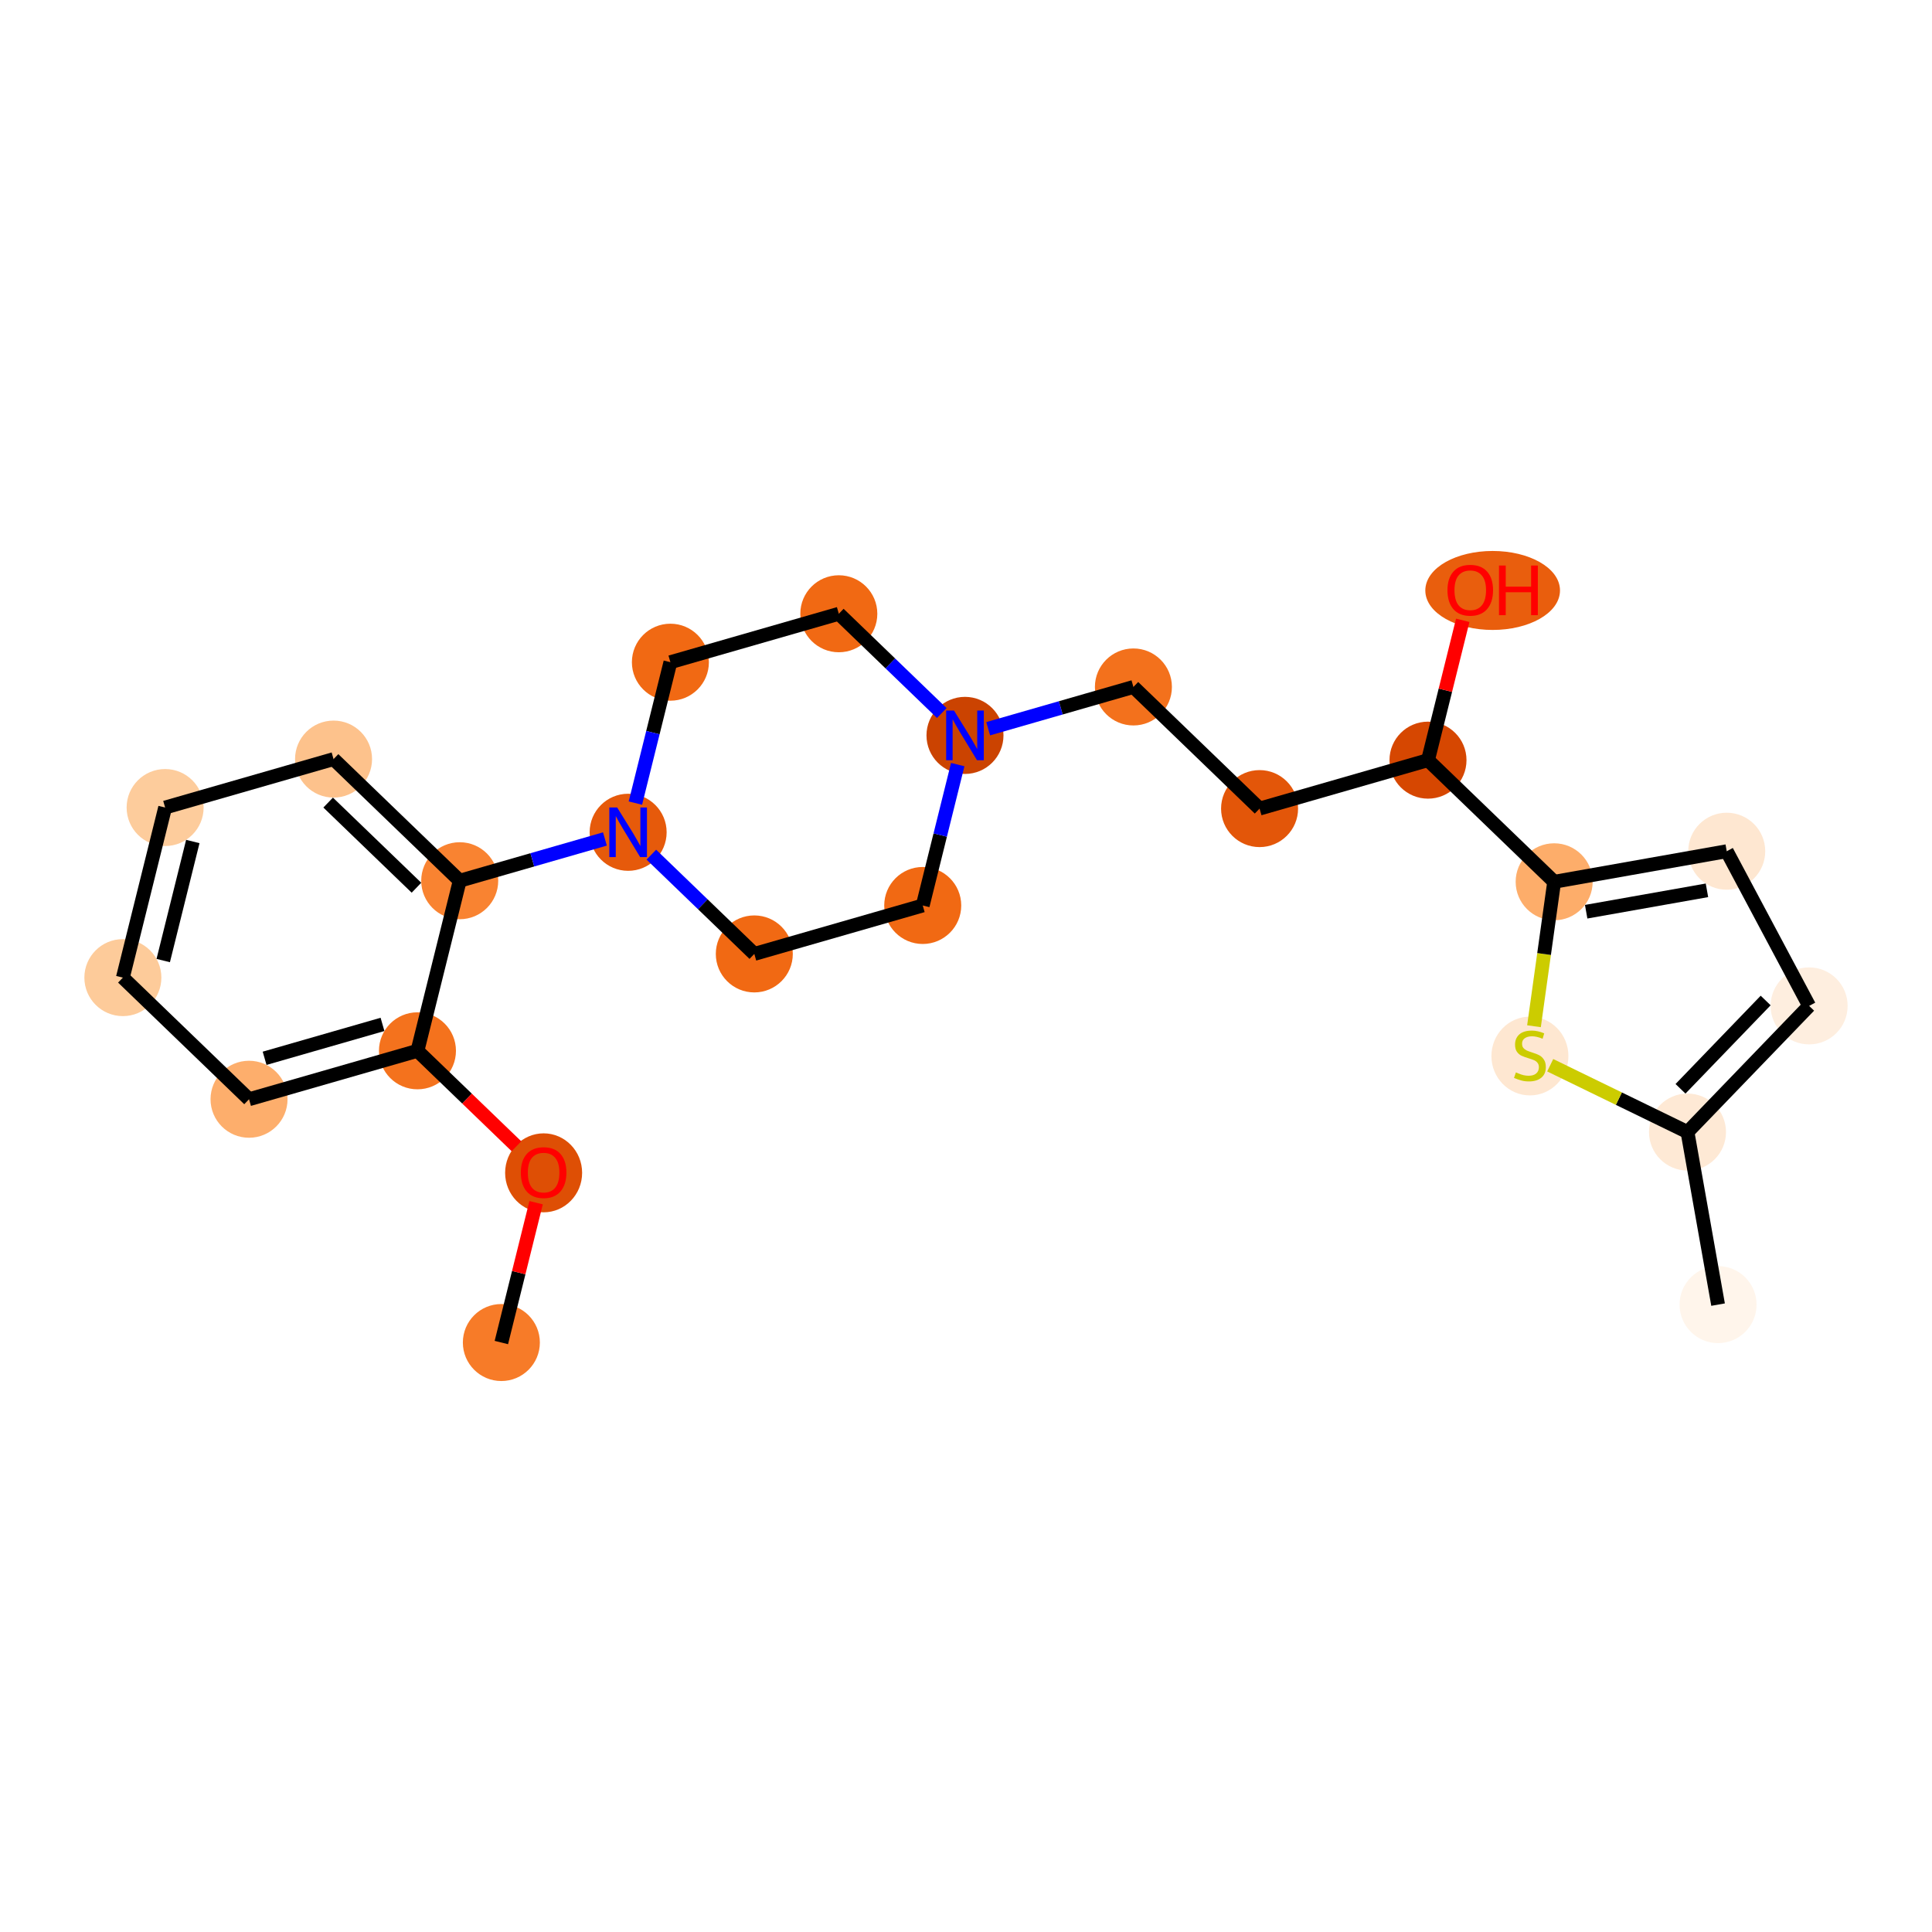 <?xml version='1.0' encoding='iso-8859-1'?>
<svg version='1.1' baseProfile='full'
              xmlns='http://www.w3.org/2000/svg'
                      xmlns:rdkit='http://www.rdkit.org/xml'
                      xmlns:xlink='http://www.w3.org/1999/xlink'
                  xml:space='preserve'
width='280px' height='280px' viewBox='0 0 280 280'>
<!-- END OF HEADER -->
<rect style='opacity:1.0;fill:#FFFFFF;stroke:none' width='280' height='280' x='0' y='0'> </rect>
<ellipse cx='72.661' cy='194.57' rx='5.08' ry='5.08'  style='fill:#F77B28;fill-rule:evenodd;stroke:#F77B28;stroke-width:1.0px;stroke-linecap:butt;stroke-linejoin:miter;stroke-opacity:1' />
<ellipse cx='78.786' cy='169.976' rx='5.08' ry='5.223'  style='fill:#DE4F05;fill-rule:evenodd;stroke:#DE4F05;stroke-width:1.0px;stroke-linecap:butt;stroke-linejoin:miter;stroke-opacity:1' />
<ellipse cx='60.501' cy='152.292' rx='5.08' ry='5.08'  style='fill:#F4721D;fill-rule:evenodd;stroke:#F4721D;stroke-width:1.0px;stroke-linecap:butt;stroke-linejoin:miter;stroke-opacity:1' />
<ellipse cx='36.092' cy='159.312' rx='5.08' ry='5.08'  style='fill:#FDAE6C;fill-rule:evenodd;stroke:#FDAE6C;stroke-width:1.0px;stroke-linecap:butt;stroke-linejoin:miter;stroke-opacity:1' />
<ellipse cx='17.807' cy='141.684' rx='5.08' ry='5.08'  style='fill:#FDCB9A;fill-rule:evenodd;stroke:#FDCB9A;stroke-width:1.0px;stroke-linecap:butt;stroke-linejoin:miter;stroke-opacity:1' />
<ellipse cx='23.931' cy='117.034' rx='5.08' ry='5.08'  style='fill:#FDCC9C;fill-rule:evenodd;stroke:#FDCC9C;stroke-width:1.0px;stroke-linecap:butt;stroke-linejoin:miter;stroke-opacity:1' />
<ellipse cx='48.341' cy='110.013' rx='5.08' ry='5.08'  style='fill:#FDC28C;fill-rule:evenodd;stroke:#FDC28C;stroke-width:1.0px;stroke-linecap:butt;stroke-linejoin:miter;stroke-opacity:1' />
<ellipse cx='66.626' cy='127.642' rx='5.08' ry='5.08'  style='fill:#F98331;fill-rule:evenodd;stroke:#F98331;stroke-width:1.0px;stroke-linecap:butt;stroke-linejoin:miter;stroke-opacity:1' />
<ellipse cx='91.035' cy='120.621' rx='5.08' ry='5.086'  style='fill:#E65A0B;fill-rule:evenodd;stroke:#E65A0B;stroke-width:1.0px;stroke-linecap:butt;stroke-linejoin:miter;stroke-opacity:1' />
<ellipse cx='109.32' cy='138.25' rx='5.08' ry='5.08'  style='fill:#F16913;fill-rule:evenodd;stroke:#F16913;stroke-width:1.0px;stroke-linecap:butt;stroke-linejoin:miter;stroke-opacity:1' />
<ellipse cx='133.729' cy='131.229' rx='5.08' ry='5.08'  style='fill:#F16913;fill-rule:evenodd;stroke:#F16913;stroke-width:1.0px;stroke-linecap:butt;stroke-linejoin:miter;stroke-opacity:1' />
<ellipse cx='139.853' cy='106.58' rx='5.08' ry='5.086'  style='fill:#CB4301;fill-rule:evenodd;stroke:#CB4301;stroke-width:1.0px;stroke-linecap:butt;stroke-linejoin:miter;stroke-opacity:1' />
<ellipse cx='164.262' cy='99.559' rx='5.08' ry='5.08'  style='fill:#F3711C;fill-rule:evenodd;stroke:#F3711C;stroke-width:1.0px;stroke-linecap:butt;stroke-linejoin:miter;stroke-opacity:1' />
<ellipse cx='182.547' cy='117.188' rx='5.08' ry='5.08'  style='fill:#E35609;fill-rule:evenodd;stroke:#E35609;stroke-width:1.0px;stroke-linecap:butt;stroke-linejoin:miter;stroke-opacity:1' />
<ellipse cx='206.956' cy='110.167' rx='5.08' ry='5.08'  style='fill:#D64701;fill-rule:evenodd;stroke:#D64701;stroke-width:1.0px;stroke-linecap:butt;stroke-linejoin:miter;stroke-opacity:1' />
<ellipse cx='216.327' cy='85.573' rx='9.26' ry='5.223'  style='fill:#E95E0D;fill-rule:evenodd;stroke:#E95E0D;stroke-width:1.0px;stroke-linecap:butt;stroke-linejoin:miter;stroke-opacity:1' />
<ellipse cx='225.241' cy='127.796' rx='5.08' ry='5.08'  style='fill:#FDAD6A;fill-rule:evenodd;stroke:#FDAD6A;stroke-width:1.0px;stroke-linecap:butt;stroke-linejoin:miter;stroke-opacity:1' />
<ellipse cx='250.251' cy='123.365' rx='5.08' ry='5.08'  style='fill:#FEE7D1;fill-rule:evenodd;stroke:#FEE7D1;stroke-width:1.0px;stroke-linecap:butt;stroke-linejoin:miter;stroke-opacity:1' />
<ellipse cx='262.193' cy='145.781' rx='5.08' ry='5.08'  style='fill:#FEEEDF;fill-rule:evenodd;stroke:#FEEEDF;stroke-width:1.0px;stroke-linecap:butt;stroke-linejoin:miter;stroke-opacity:1' />
<ellipse cx='244.564' cy='164.066' rx='5.08' ry='5.08'  style='fill:#FEE9D5;fill-rule:evenodd;stroke:#FEE9D5;stroke-width:1.0px;stroke-linecap:butt;stroke-linejoin:miter;stroke-opacity:1' />
<ellipse cx='248.995' cy='189.075' rx='5.08' ry='5.08'  style='fill:#FFF5EB;fill-rule:evenodd;stroke:#FFF5EB;stroke-width:1.0px;stroke-linecap:butt;stroke-linejoin:miter;stroke-opacity:1' />
<ellipse cx='221.727' cy='153.047' rx='5.08' ry='5.208'  style='fill:#FEE7D1;fill-rule:evenodd;stroke:#FEE7D1;stroke-width:1.0px;stroke-linecap:butt;stroke-linejoin:miter;stroke-opacity:1' />
<ellipse cx='121.568' cy='88.951' rx='5.08' ry='5.08'  style='fill:#F16913;fill-rule:evenodd;stroke:#F16913;stroke-width:1.0px;stroke-linecap:butt;stroke-linejoin:miter;stroke-opacity:1' />
<ellipse cx='97.159' cy='95.972' rx='5.08' ry='5.08'  style='fill:#F16913;fill-rule:evenodd;stroke:#F16913;stroke-width:1.0px;stroke-linecap:butt;stroke-linejoin:miter;stroke-opacity:1' />
<path class='bond-0 atom-0 atom-1' d='M 72.661,194.57 L 75.179,184.437' style='fill:none;fill-rule:evenodd;stroke:#000000;stroke-width:2.0px;stroke-linecap:butt;stroke-linejoin:miter;stroke-opacity:1' />
<path class='bond-0 atom-0 atom-1' d='M 75.179,184.437 L 77.697,174.304' style='fill:none;fill-rule:evenodd;stroke:#FF0000;stroke-width:2.0px;stroke-linecap:butt;stroke-linejoin:miter;stroke-opacity:1' />
<path class='bond-1 atom-1 atom-2' d='M 74.849,166.125 L 67.675,159.208' style='fill:none;fill-rule:evenodd;stroke:#FF0000;stroke-width:2.0px;stroke-linecap:butt;stroke-linejoin:miter;stroke-opacity:1' />
<path class='bond-1 atom-1 atom-2' d='M 67.675,159.208 L 60.501,152.292' style='fill:none;fill-rule:evenodd;stroke:#000000;stroke-width:2.0px;stroke-linecap:butt;stroke-linejoin:miter;stroke-opacity:1' />
<path class='bond-2 atom-2 atom-3' d='M 60.501,152.292 L 36.092,159.312' style='fill:none;fill-rule:evenodd;stroke:#000000;stroke-width:2.0px;stroke-linecap:butt;stroke-linejoin:miter;stroke-opacity:1' />
<path class='bond-2 atom-2 atom-3' d='M 55.435,148.463 L 38.349,153.377' style='fill:none;fill-rule:evenodd;stroke:#000000;stroke-width:2.0px;stroke-linecap:butt;stroke-linejoin:miter;stroke-opacity:1' />
<path class='bond-23 atom-7 atom-2' d='M 66.626,127.642 L 60.501,152.292' style='fill:none;fill-rule:evenodd;stroke:#000000;stroke-width:2.0px;stroke-linecap:butt;stroke-linejoin:miter;stroke-opacity:1' />
<path class='bond-3 atom-3 atom-4' d='M 36.092,159.312 L 17.807,141.684' style='fill:none;fill-rule:evenodd;stroke:#000000;stroke-width:2.0px;stroke-linecap:butt;stroke-linejoin:miter;stroke-opacity:1' />
<path class='bond-4 atom-4 atom-5' d='M 17.807,141.684 L 23.931,117.034' style='fill:none;fill-rule:evenodd;stroke:#000000;stroke-width:2.0px;stroke-linecap:butt;stroke-linejoin:miter;stroke-opacity:1' />
<path class='bond-4 atom-4 atom-5' d='M 23.656,139.211 L 27.943,121.957' style='fill:none;fill-rule:evenodd;stroke:#000000;stroke-width:2.0px;stroke-linecap:butt;stroke-linejoin:miter;stroke-opacity:1' />
<path class='bond-5 atom-5 atom-6' d='M 23.931,117.034 L 48.341,110.013' style='fill:none;fill-rule:evenodd;stroke:#000000;stroke-width:2.0px;stroke-linecap:butt;stroke-linejoin:miter;stroke-opacity:1' />
<path class='bond-6 atom-6 atom-7' d='M 48.341,110.013 L 66.626,127.642' style='fill:none;fill-rule:evenodd;stroke:#000000;stroke-width:2.0px;stroke-linecap:butt;stroke-linejoin:miter;stroke-opacity:1' />
<path class='bond-6 atom-6 atom-7' d='M 47.558,116.315 L 60.357,128.655' style='fill:none;fill-rule:evenodd;stroke:#000000;stroke-width:2.0px;stroke-linecap:butt;stroke-linejoin:miter;stroke-opacity:1' />
<path class='bond-7 atom-7 atom-8' d='M 66.626,127.642 L 77.149,124.615' style='fill:none;fill-rule:evenodd;stroke:#000000;stroke-width:2.0px;stroke-linecap:butt;stroke-linejoin:miter;stroke-opacity:1' />
<path class='bond-7 atom-7 atom-8' d='M 77.149,124.615 L 87.672,121.589' style='fill:none;fill-rule:evenodd;stroke:#0000FF;stroke-width:2.0px;stroke-linecap:butt;stroke-linejoin:miter;stroke-opacity:1' />
<path class='bond-8 atom-8 atom-9' d='M 94.398,123.863 L 101.859,131.057' style='fill:none;fill-rule:evenodd;stroke:#0000FF;stroke-width:2.0px;stroke-linecap:butt;stroke-linejoin:miter;stroke-opacity:1' />
<path class='bond-8 atom-8 atom-9' d='M 101.859,131.057 L 109.32,138.25' style='fill:none;fill-rule:evenodd;stroke:#000000;stroke-width:2.0px;stroke-linecap:butt;stroke-linejoin:miter;stroke-opacity:1' />
<path class='bond-24 atom-23 atom-8' d='M 97.159,95.972 L 94.623,106.181' style='fill:none;fill-rule:evenodd;stroke:#000000;stroke-width:2.0px;stroke-linecap:butt;stroke-linejoin:miter;stroke-opacity:1' />
<path class='bond-24 atom-23 atom-8' d='M 94.623,106.181 L 92.086,116.39' style='fill:none;fill-rule:evenodd;stroke:#0000FF;stroke-width:2.0px;stroke-linecap:butt;stroke-linejoin:miter;stroke-opacity:1' />
<path class='bond-9 atom-9 atom-10' d='M 109.32,138.25 L 133.729,131.229' style='fill:none;fill-rule:evenodd;stroke:#000000;stroke-width:2.0px;stroke-linecap:butt;stroke-linejoin:miter;stroke-opacity:1' />
<path class='bond-10 atom-10 atom-11' d='M 133.729,131.229 L 136.265,121.02' style='fill:none;fill-rule:evenodd;stroke:#000000;stroke-width:2.0px;stroke-linecap:butt;stroke-linejoin:miter;stroke-opacity:1' />
<path class='bond-10 atom-10 atom-11' d='M 136.265,121.02 L 138.802,110.811' style='fill:none;fill-rule:evenodd;stroke:#0000FF;stroke-width:2.0px;stroke-linecap:butt;stroke-linejoin:miter;stroke-opacity:1' />
<path class='bond-11 atom-11 atom-12' d='M 143.216,105.613 L 153.739,102.586' style='fill:none;fill-rule:evenodd;stroke:#0000FF;stroke-width:2.0px;stroke-linecap:butt;stroke-linejoin:miter;stroke-opacity:1' />
<path class='bond-11 atom-11 atom-12' d='M 153.739,102.586 L 164.262,99.559' style='fill:none;fill-rule:evenodd;stroke:#000000;stroke-width:2.0px;stroke-linecap:butt;stroke-linejoin:miter;stroke-opacity:1' />
<path class='bond-21 atom-11 atom-22' d='M 136.49,103.338 L 129.029,96.144' style='fill:none;fill-rule:evenodd;stroke:#0000FF;stroke-width:2.0px;stroke-linecap:butt;stroke-linejoin:miter;stroke-opacity:1' />
<path class='bond-21 atom-11 atom-22' d='M 129.029,96.144 L 121.568,88.951' style='fill:none;fill-rule:evenodd;stroke:#000000;stroke-width:2.0px;stroke-linecap:butt;stroke-linejoin:miter;stroke-opacity:1' />
<path class='bond-12 atom-12 atom-13' d='M 164.262,99.559 L 182.547,117.188' style='fill:none;fill-rule:evenodd;stroke:#000000;stroke-width:2.0px;stroke-linecap:butt;stroke-linejoin:miter;stroke-opacity:1' />
<path class='bond-13 atom-13 atom-14' d='M 182.547,117.188 L 206.956,110.167' style='fill:none;fill-rule:evenodd;stroke:#000000;stroke-width:2.0px;stroke-linecap:butt;stroke-linejoin:miter;stroke-opacity:1' />
<path class='bond-14 atom-14 atom-15' d='M 206.956,110.167 L 209.474,100.034' style='fill:none;fill-rule:evenodd;stroke:#000000;stroke-width:2.0px;stroke-linecap:butt;stroke-linejoin:miter;stroke-opacity:1' />
<path class='bond-14 atom-14 atom-15' d='M 209.474,100.034 L 211.992,89.901' style='fill:none;fill-rule:evenodd;stroke:#FF0000;stroke-width:2.0px;stroke-linecap:butt;stroke-linejoin:miter;stroke-opacity:1' />
<path class='bond-15 atom-14 atom-16' d='M 206.956,110.167 L 225.241,127.796' style='fill:none;fill-rule:evenodd;stroke:#000000;stroke-width:2.0px;stroke-linecap:butt;stroke-linejoin:miter;stroke-opacity:1' />
<path class='bond-16 atom-16 atom-17' d='M 225.241,127.796 L 250.251,123.365' style='fill:none;fill-rule:evenodd;stroke:#000000;stroke-width:2.0px;stroke-linecap:butt;stroke-linejoin:miter;stroke-opacity:1' />
<path class='bond-16 atom-16 atom-17' d='M 229.879,132.133 L 247.385,129.031' style='fill:none;fill-rule:evenodd;stroke:#000000;stroke-width:2.0px;stroke-linecap:butt;stroke-linejoin:miter;stroke-opacity:1' />
<path class='bond-25 atom-21 atom-16' d='M 222.317,148.729 L 223.779,138.262' style='fill:none;fill-rule:evenodd;stroke:#CCCC00;stroke-width:2.0px;stroke-linecap:butt;stroke-linejoin:miter;stroke-opacity:1' />
<path class='bond-25 atom-21 atom-16' d='M 223.779,138.262 L 225.241,127.796' style='fill:none;fill-rule:evenodd;stroke:#000000;stroke-width:2.0px;stroke-linecap:butt;stroke-linejoin:miter;stroke-opacity:1' />
<path class='bond-17 atom-17 atom-18' d='M 250.251,123.365 L 262.193,145.781' style='fill:none;fill-rule:evenodd;stroke:#000000;stroke-width:2.0px;stroke-linecap:butt;stroke-linejoin:miter;stroke-opacity:1' />
<path class='bond-18 atom-18 atom-19' d='M 262.193,145.781 L 244.564,164.066' style='fill:none;fill-rule:evenodd;stroke:#000000;stroke-width:2.0px;stroke-linecap:butt;stroke-linejoin:miter;stroke-opacity:1' />
<path class='bond-18 atom-18 atom-19' d='M 255.892,144.998 L 243.552,157.797' style='fill:none;fill-rule:evenodd;stroke:#000000;stroke-width:2.0px;stroke-linecap:butt;stroke-linejoin:miter;stroke-opacity:1' />
<path class='bond-19 atom-19 atom-20' d='M 244.564,164.066 L 248.995,189.075' style='fill:none;fill-rule:evenodd;stroke:#000000;stroke-width:2.0px;stroke-linecap:butt;stroke-linejoin:miter;stroke-opacity:1' />
<path class='bond-20 atom-19 atom-21' d='M 244.564,164.066 L 234.616,159.224' style='fill:none;fill-rule:evenodd;stroke:#000000;stroke-width:2.0px;stroke-linecap:butt;stroke-linejoin:miter;stroke-opacity:1' />
<path class='bond-20 atom-19 atom-21' d='M 234.616,159.224 L 224.668,154.382' style='fill:none;fill-rule:evenodd;stroke:#CCCC00;stroke-width:2.0px;stroke-linecap:butt;stroke-linejoin:miter;stroke-opacity:1' />
<path class='bond-22 atom-22 atom-23' d='M 121.568,88.951 L 97.159,95.972' style='fill:none;fill-rule:evenodd;stroke:#000000;stroke-width:2.0px;stroke-linecap:butt;stroke-linejoin:miter;stroke-opacity:1' />
<path  class='atom-1' d='M 75.484 169.94
Q 75.484 168.213, 76.337 167.248
Q 77.191 166.283, 78.786 166.283
Q 80.381 166.283, 81.234 167.248
Q 82.088 168.213, 82.088 169.94
Q 82.088 171.688, 81.224 172.684
Q 80.361 173.669, 78.786 173.669
Q 77.201 173.669, 76.337 172.684
Q 75.484 171.698, 75.484 169.94
M 78.786 172.856
Q 79.883 172.856, 80.472 172.125
Q 81.072 171.383, 81.072 169.94
Q 81.072 168.528, 80.472 167.817
Q 79.883 167.096, 78.786 167.096
Q 77.689 167.096, 77.089 167.807
Q 76.5 168.518, 76.5 169.94
Q 76.5 171.393, 77.089 172.125
Q 77.689 172.856, 78.786 172.856
' fill='#FF0000'/>
<path  class='atom-8' d='M 89.445 117.025
L 91.802 120.835
Q 92.035 121.211, 92.411 121.891
Q 92.787 122.572, 92.808 122.613
L 92.808 117.025
L 93.763 117.025
L 93.763 124.218
L 92.777 124.218
L 90.247 120.052
Q 89.953 119.565, 89.638 119.006
Q 89.333 118.447, 89.242 118.274
L 89.242 124.218
L 88.307 124.218
L 88.307 117.025
L 89.445 117.025
' fill='#0000FF'/>
<path  class='atom-11' d='M 138.263 102.983
L 140.62 106.793
Q 140.854 107.169, 141.23 107.85
Q 141.606 108.53, 141.626 108.571
L 141.626 102.983
L 142.581 102.983
L 142.581 110.176
L 141.596 110.176
L 139.066 106.011
Q 138.771 105.523, 138.456 104.964
Q 138.151 104.406, 138.06 104.233
L 138.06 110.176
L 137.125 110.176
L 137.125 102.983
L 138.263 102.983
' fill='#0000FF'/>
<path  class='atom-15' d='M 209.779 85.538
Q 209.779 83.811, 210.632 82.846
Q 211.486 81.88, 213.081 81.88
Q 214.676 81.88, 215.529 82.846
Q 216.383 83.811, 216.383 85.538
Q 216.383 87.285, 215.519 88.281
Q 214.656 89.266, 213.081 89.266
Q 211.496 89.266, 210.632 88.281
Q 209.779 87.295, 209.779 85.538
M 213.081 88.454
Q 214.178 88.454, 214.767 87.722
Q 215.367 86.981, 215.367 85.538
Q 215.367 84.126, 214.767 83.415
Q 214.178 82.693, 213.081 82.693
Q 211.984 82.693, 211.384 83.404
Q 210.795 84.115, 210.795 85.538
Q 210.795 86.991, 211.384 87.722
Q 211.984 88.454, 213.081 88.454
' fill='#FF0000'/>
<path  class='atom-15' d='M 217.246 81.962
L 218.222 81.962
L 218.222 85.02
L 221.899 85.02
L 221.899 81.962
L 222.875 81.962
L 222.875 89.155
L 221.899 89.155
L 221.899 85.832
L 218.222 85.832
L 218.222 89.155
L 217.246 89.155
L 217.246 81.962
' fill='#FF0000'/>
<path  class='atom-21' d='M 219.695 155.419
Q 219.776 155.449, 220.112 155.592
Q 220.447 155.734, 220.813 155.825
Q 221.188 155.906, 221.554 155.906
Q 222.235 155.906, 222.631 155.581
Q 223.027 155.246, 223.027 154.667
Q 223.027 154.271, 222.824 154.027
Q 222.631 153.783, 222.326 153.651
Q 222.022 153.519, 221.514 153.367
Q 220.874 153.174, 220.487 152.991
Q 220.112 152.808, 219.837 152.422
Q 219.573 152.036, 219.573 151.385
Q 219.573 150.481, 220.183 149.923
Q 220.802 149.364, 222.022 149.364
Q 222.855 149.364, 223.799 149.76
L 223.566 150.542
Q 222.702 150.187, 222.052 150.187
Q 221.351 150.187, 220.965 150.481
Q 220.579 150.766, 220.589 151.264
Q 220.589 151.65, 220.782 151.883
Q 220.985 152.117, 221.27 152.249
Q 221.564 152.381, 222.052 152.534
Q 222.702 152.737, 223.088 152.94
Q 223.474 153.143, 223.749 153.56
Q 224.033 153.966, 224.033 154.667
Q 224.033 155.663, 223.363 156.201
Q 222.702 156.729, 221.595 156.729
Q 220.955 156.729, 220.467 156.587
Q 219.99 156.455, 219.421 156.221
L 219.695 155.419
' fill='#CCCC00'/>
</svg>
